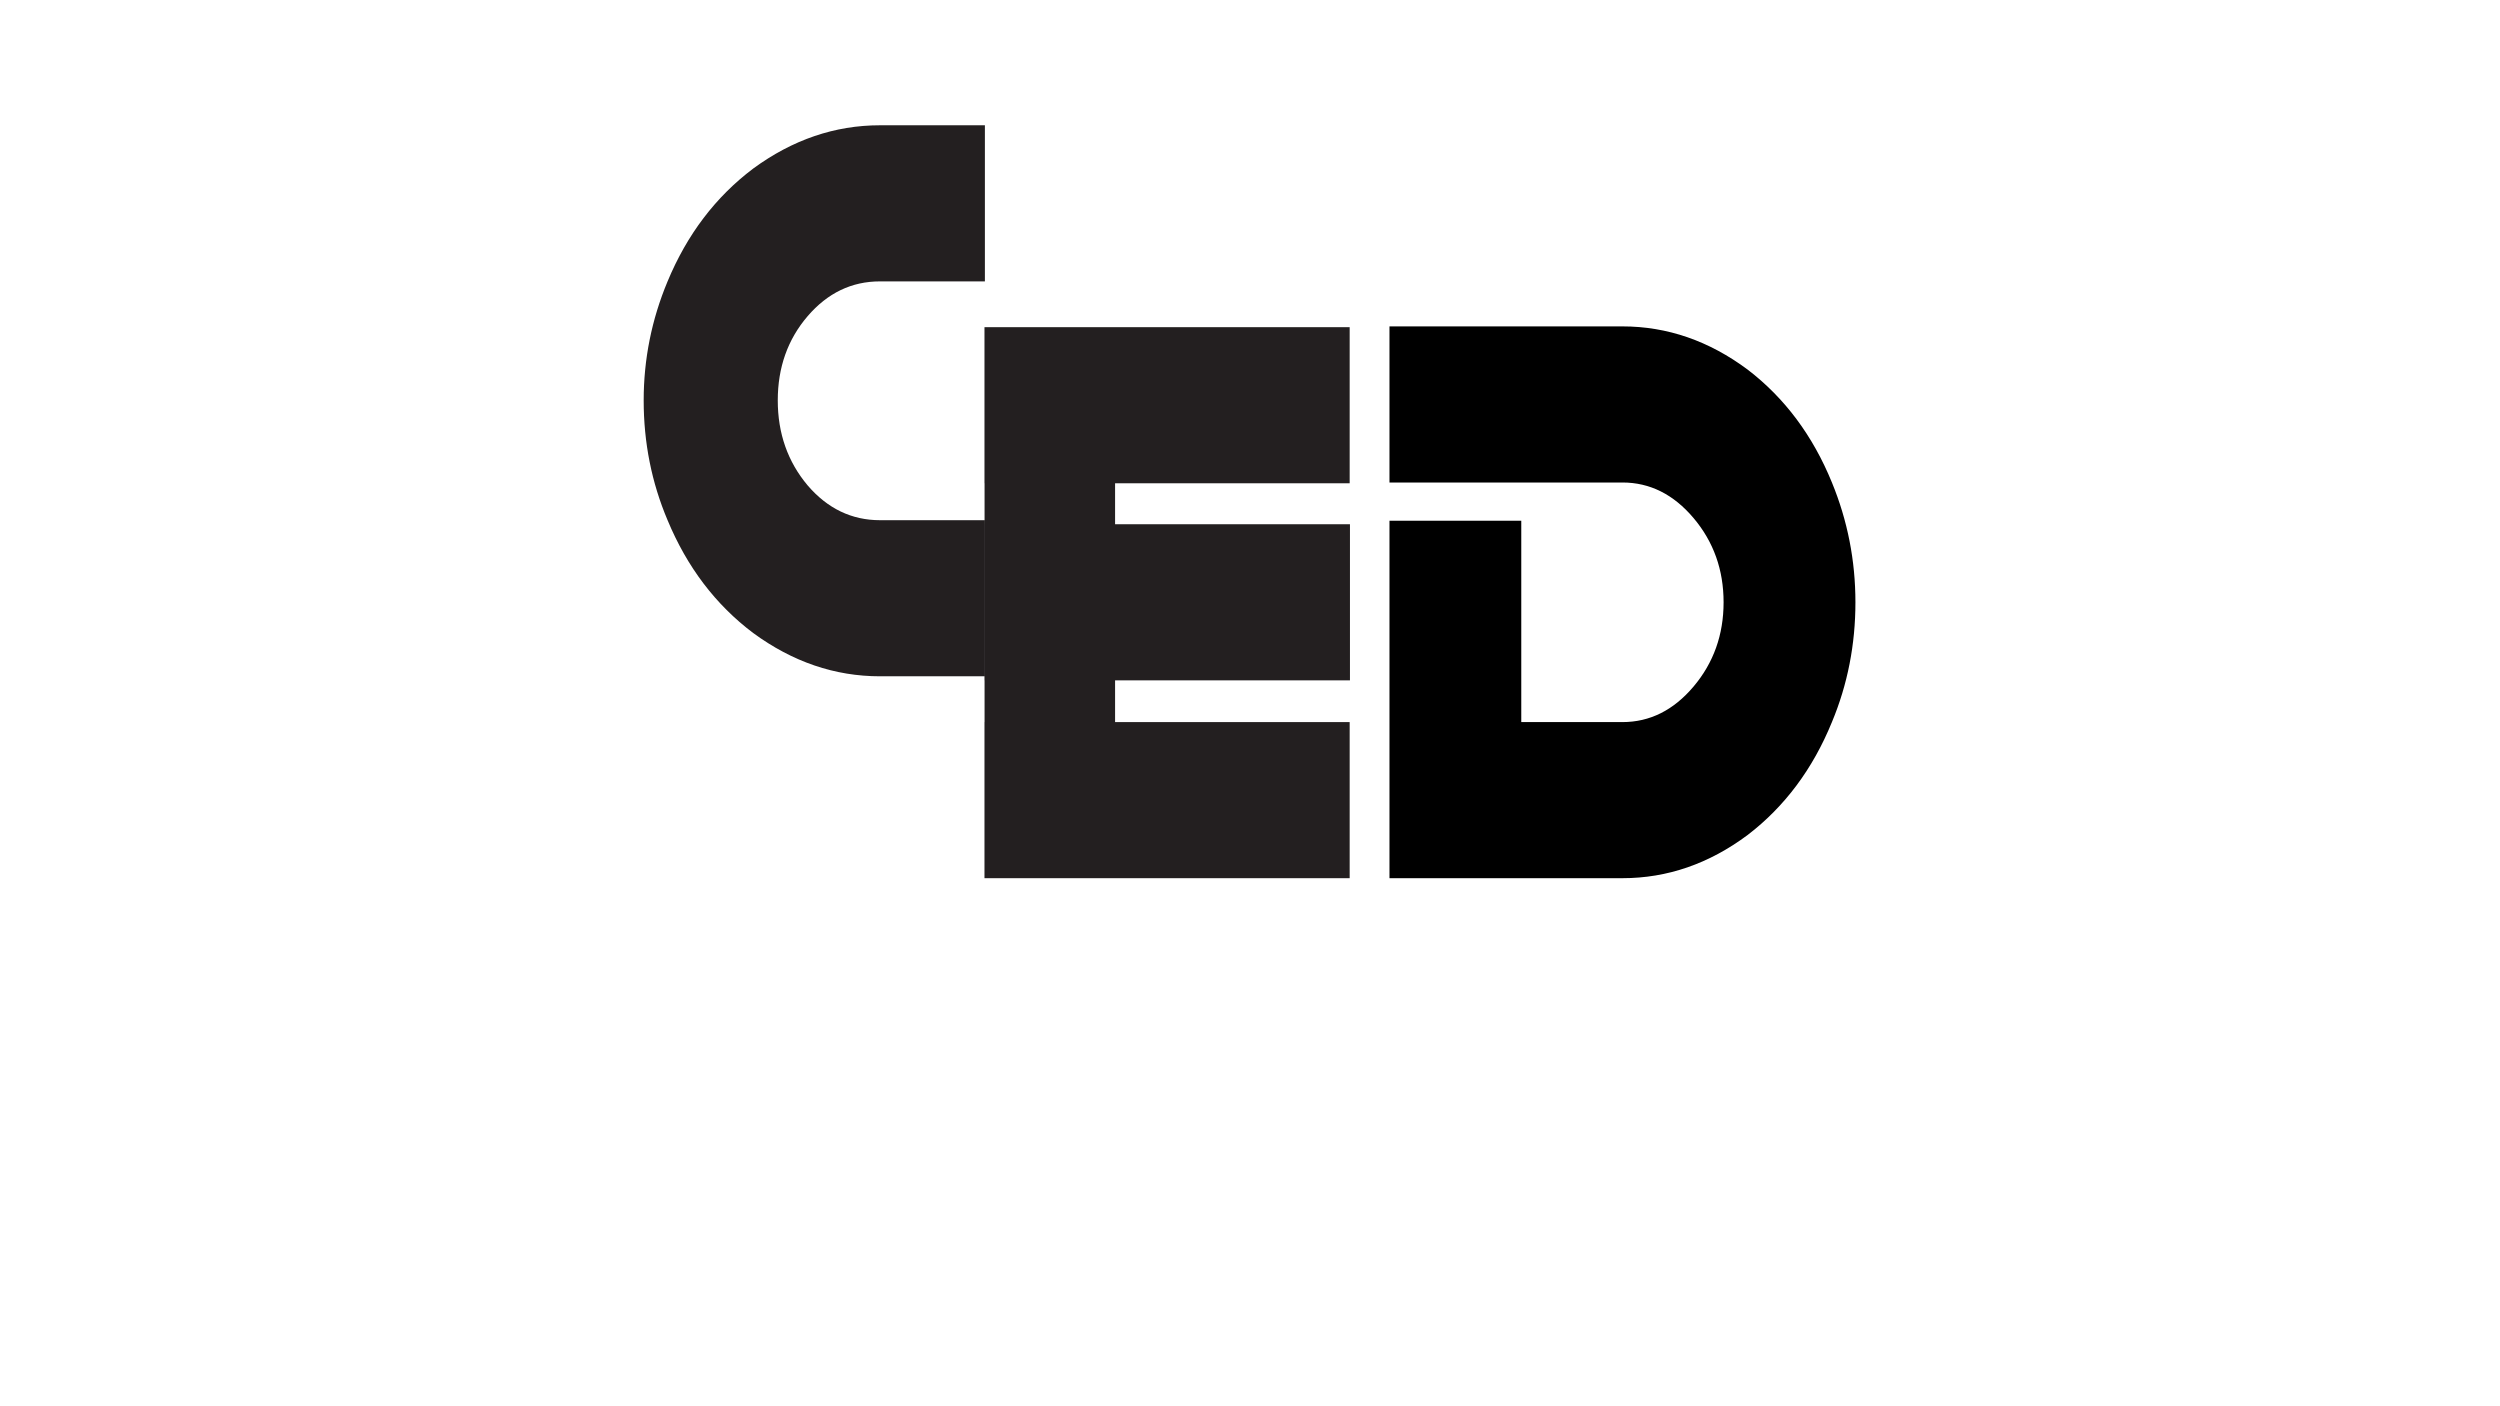 <?xml version="1.0" encoding="UTF-8" standalone="no"?>
<svg
   xmlns:dc="http://purl.org/dc/elements/1.1/"
   xmlns:cc="http://creativecommons.org/ns#"
   xmlns:rdf="http://www.w3.org/1999/02/22-rdf-syntax-ns#"
   xmlns:svg="http://www.w3.org/2000/svg"
   xmlns="http://www.w3.org/2000/svg"
   xmlns:sodipodi="http://sodipodi.sourceforge.net/DTD/sodipodi-0.dtd"
   xmlns:inkscape="http://www.inkscape.org/namespaces/inkscape"
   version="1.1"
   id="svg841"
   xml:space="preserve"
   width="1920"
   height="1080"
   viewBox="0 0 1920 1080"
   sodipodi:docname="logo_v_b.svg"
   inkscape:export-filename="C:\Users\admin\OneDrive\desktop\1920x1080.png"
   inkscape:export-xdpi="96"
   inkscape:export-ydpi="96"
   inkscape:version="1.0 (4035a4fb49, 2020-05-01)"><defs
     id="defs845"><clipPath
       clipPathUnits="userSpaceOnUse"
       id="clipPath857"><path
         d="M 0,222 H 404 V 0 H 0 Z"
         id="path855" /></clipPath><clipPath
       id="clipPath857-6"
       clipPathUnits="userSpaceOnUse"><path
         id="path855-7"
         d="M 0,222 H 404 V 0 H 0 Z" /></clipPath></defs><sodipodi:namedview
     inkscape:document-rotation="0"
     pagecolor="#ffffff"
     bordercolor="#666666"
     borderopacity="1"
     objecttolerance="10"
     gridtolerance="10"
     guidetolerance="10"
     inkscape:pageopacity="0"
     inkscape:pageshadow="2"
     inkscape:window-width="2862"
     inkscape:window-height="1392"
     id="namedview843"
     showgrid="true"
     scale-x="1"
     inkscape:zoom="0.41053452"
     inkscape:cx="-142.05846"
     inkscape:cy="95.738915"
     inkscape:window-x="0"
     inkscape:window-y="0"
     inkscape:window-maximized="0"
     inkscape:current-layer="g849"><inkscape:grid
       type="xygrid"
       id="grid1432" /></sodipodi:namedview><g
     id="g849"
     inkscape:groupmode="layer"
     inkscape:label="logo_v_b"
     transform="matrix(1.333,0,0,-1.333,0,296)"><g
       transform="matrix(3.083,0,0,3.651,142.321,-484.182)"
       id="g851"><g
         clip-path="url(#clipPath857-6)"
         id="g853"><g
           transform="translate(74.126,130.252)"
           id="g859"><path
             id="path861"
             style="fill:#231f20;fill-opacity:1;fill-rule:nonzero;stroke:none"
             d="m 0,0 c 0,6.503 1.489,12.763 4.466,18.781 3.638,7.396 8.972,13.332 16.002,17.806 7.36,4.552 15.258,6.828 23.696,6.828 H 63.766 V 18.781 H 44.164 c -5.294,0 -9.802,-1.829 -13.522,-5.488 C 26.921,9.634 25.059,5.203 25.059,0 c 0,-5.205 1.862,-9.677 5.583,-13.415 3.72,-3.659 8.228,-5.489 13.522,-5.489 H 63.766 V -43.538 H 44.164 c -8.438,0 -16.336,2.275 -23.696,6.829 -7.03,4.47 -12.364,10.407 -16.002,17.805 C 1.489,-12.97 0,-6.668 0,0" /></g><g
           transform="translate(296.182,117.296)"
           id="g863"><path
             id="path865"
             style="fill:#000000;fill-opacity:1;fill-rule:nonzero;stroke:none"
             d="m 0,0 c -3.578,7.397 -8.823,13.333 -15.734,17.806 -7.232,4.55 -15.037,6.828 -23.413,6.828 H -82.683 V 0 h 43.536 c 5.122,0 9.553,-1.873 13.292,-5.611 3.74,-3.739 5.611,-8.171 5.611,-13.292 0,-5.122 -1.871,-9.556 -5.611,-13.295 -3.739,-3.74 -8.17,-5.61 -13.292,-5.61 h -18.906 v 31.776 h -24.63 v -56.409 h 43.536 c 8.376,0 16.181,2.273 23.413,6.828 6.911,4.47 12.156,10.407 15.734,17.805 2.929,5.935 4.392,12.236 4.392,18.905 C 4.392,-12.32 2.929,-6.021 0,0" /></g><g
           transform="translate(206.113,86.073)"
           id="g867"><path
             id="path869"
             style="fill:#231f20;fill-opacity:1;fill-rule:nonzero;stroke:none"
             d="M 0,0 V 24.636 H -43.892 V 31.1 H -0.054 V 55.734 H -68.299 V 31.1 h 0.015 v -6.464 h -0.015 V 0 h 0.015 v -6.585 h -0.015 V -31.219 H -0.054 V -6.585 H -43.892 V 0 Z" /></g></g></g></g></svg>
